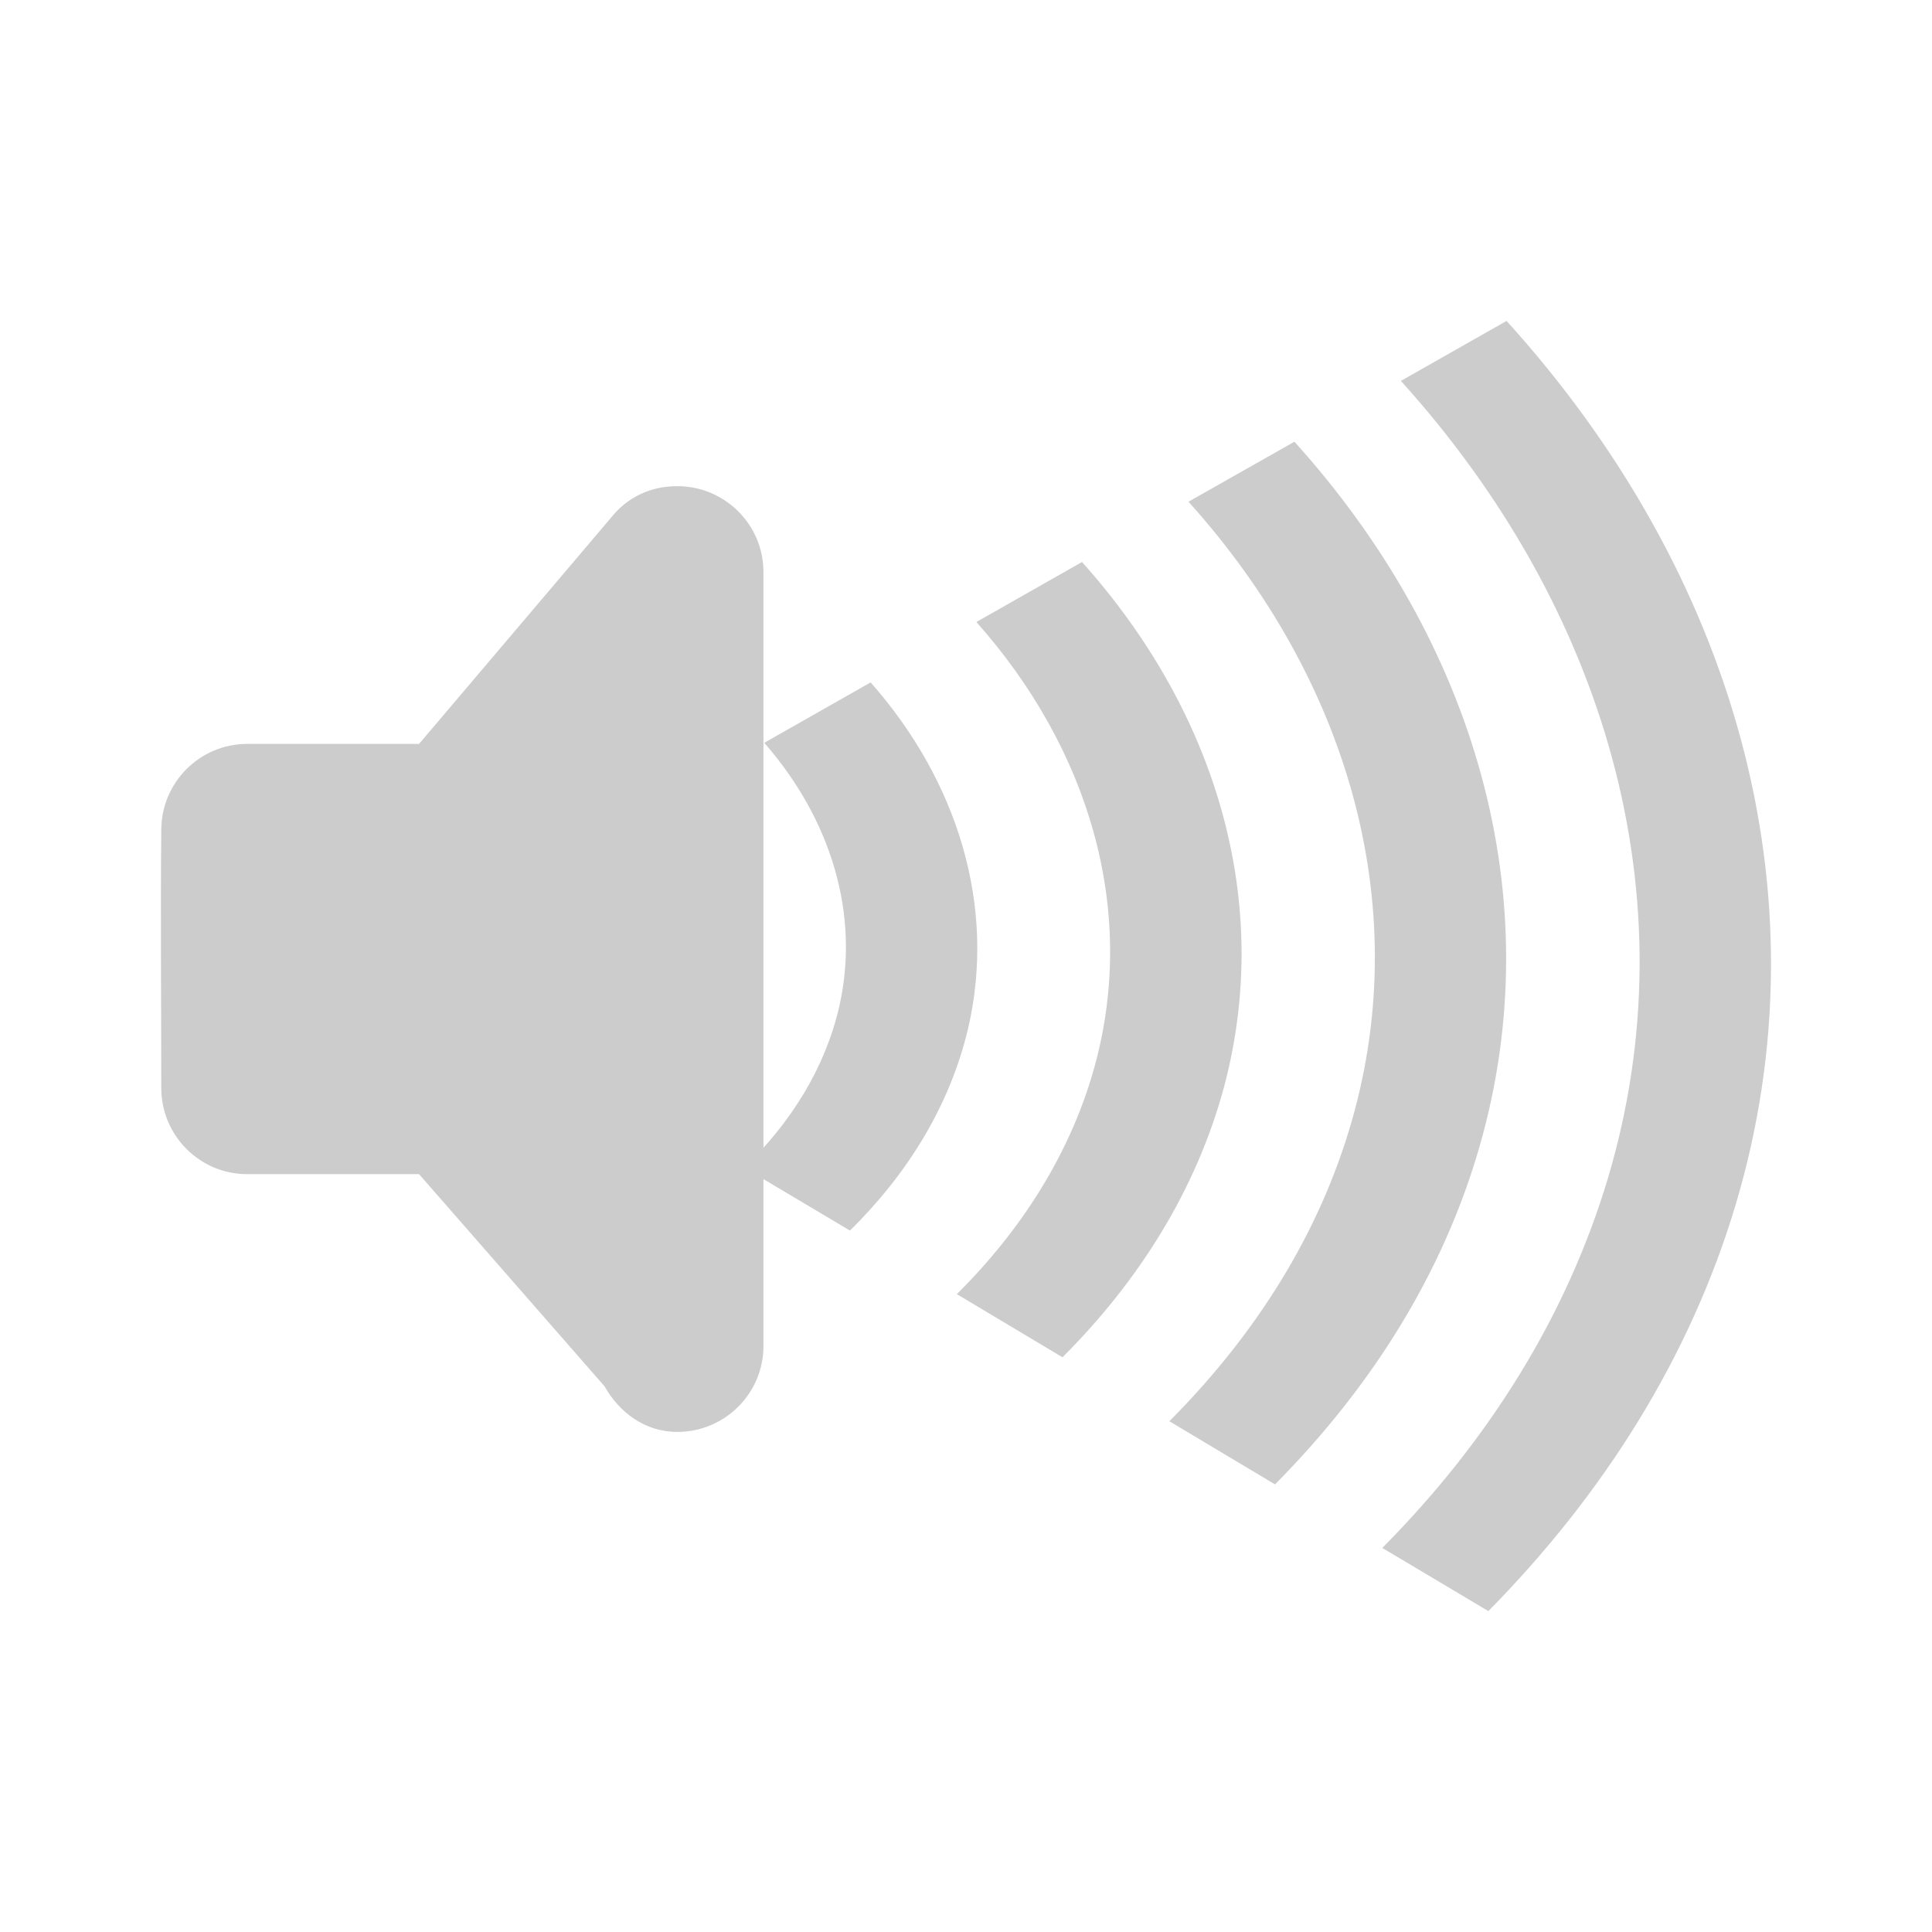 <?xml version="1.0" encoding="UTF-8"?>
<svg xmlns="http://www.w3.org/2000/svg" xmlns:xlink="http://www.w3.org/1999/xlink" width="19pt" height="19pt" viewBox="0 0 19 19" version="1.1">
<g id="surface1">
<path style=" stroke:none;fill-rule:evenodd;fill:rgb(80%,80%,80%);fill-opacity:1;" d="M 6.66 4.781 C 6.402 4.781 6.18 4.887 6.027 5.07 L 4.121 7.316 L 2.43 7.316 C 1.965 7.316 1.586 7.695 1.586 8.164 C 1.578 9.004 1.586 9.867 1.586 10.699 C 1.586 11.168 1.965 11.547 2.43 11.547 L 4.121 11.547 L 5.945 13.633 C 6.09 13.891 6.344 14.082 6.66 14.082 C 7.129 14.082 7.508 13.703 7.508 13.238 L 7.508 5.625 C 7.508 5.16 7.129 4.781 6.66 4.781 Z M 6.66 4.781 "/>
<path style=" stroke:none;fill-rule:nonzero;fill:rgb(80%,80%,80%);fill-opacity:1;" d="M 14.816 3.156 L 13.777 3.746 C 15.785 5.969 16.637 8.828 15.812 11.59 C 15.402 12.957 14.629 14.18 13.594 15.223 L 14.637 15.844 C 15.77 14.695 16.621 13.348 17.07 11.844 C 17.984 8.781 17.043 5.613 14.816 3.156 Z M 14.816 3.156 "/>
<path style=" stroke:none;fill-rule:nonzero;fill:rgb(80%,80%,80%);fill-opacity:1;" d="M 12.73 4.344 L 11.688 4.934 C 13.242 6.66 13.91 8.883 13.293 11.027 C 12.973 12.141 12.344 13.129 11.5 13.977 L 12.539 14.598 C 13.484 13.645 14.191 12.527 14.551 11.273 C 15.254 8.828 14.5 6.305 12.73 4.344 Z M 12.73 4.344 "/>
<path style=" stroke:none;fill-rule:nonzero;fill:rgb(80%,80%,80%);fill-opacity:1;" d="M 10.641 5.527 L 9.602 6.117 C 10.703 7.355 11.184 8.934 10.77 10.469 C 10.539 11.32 10.059 12.082 9.41 12.727 L 10.449 13.348 C 11.203 12.594 11.762 11.703 12.035 10.699 C 12.527 8.871 11.957 6.996 10.641 5.527 Z M 10.641 5.527 "/>
<path style=" stroke:none;fill-rule:nonzero;fill:rgb(80%,80%,80%);fill-opacity:1;" d="M 8.562 6.711 L 7.516 7.305 C 8.168 8.051 8.465 8.992 8.25 9.914 C 8.109 10.512 7.777 11.039 7.32 11.484 L 8.359 12.102 C 8.926 11.543 9.34 10.875 9.52 10.117 C 9.801 8.914 9.418 7.68 8.562 6.711 Z M 8.562 6.711 "/>
</g>
</svg>
